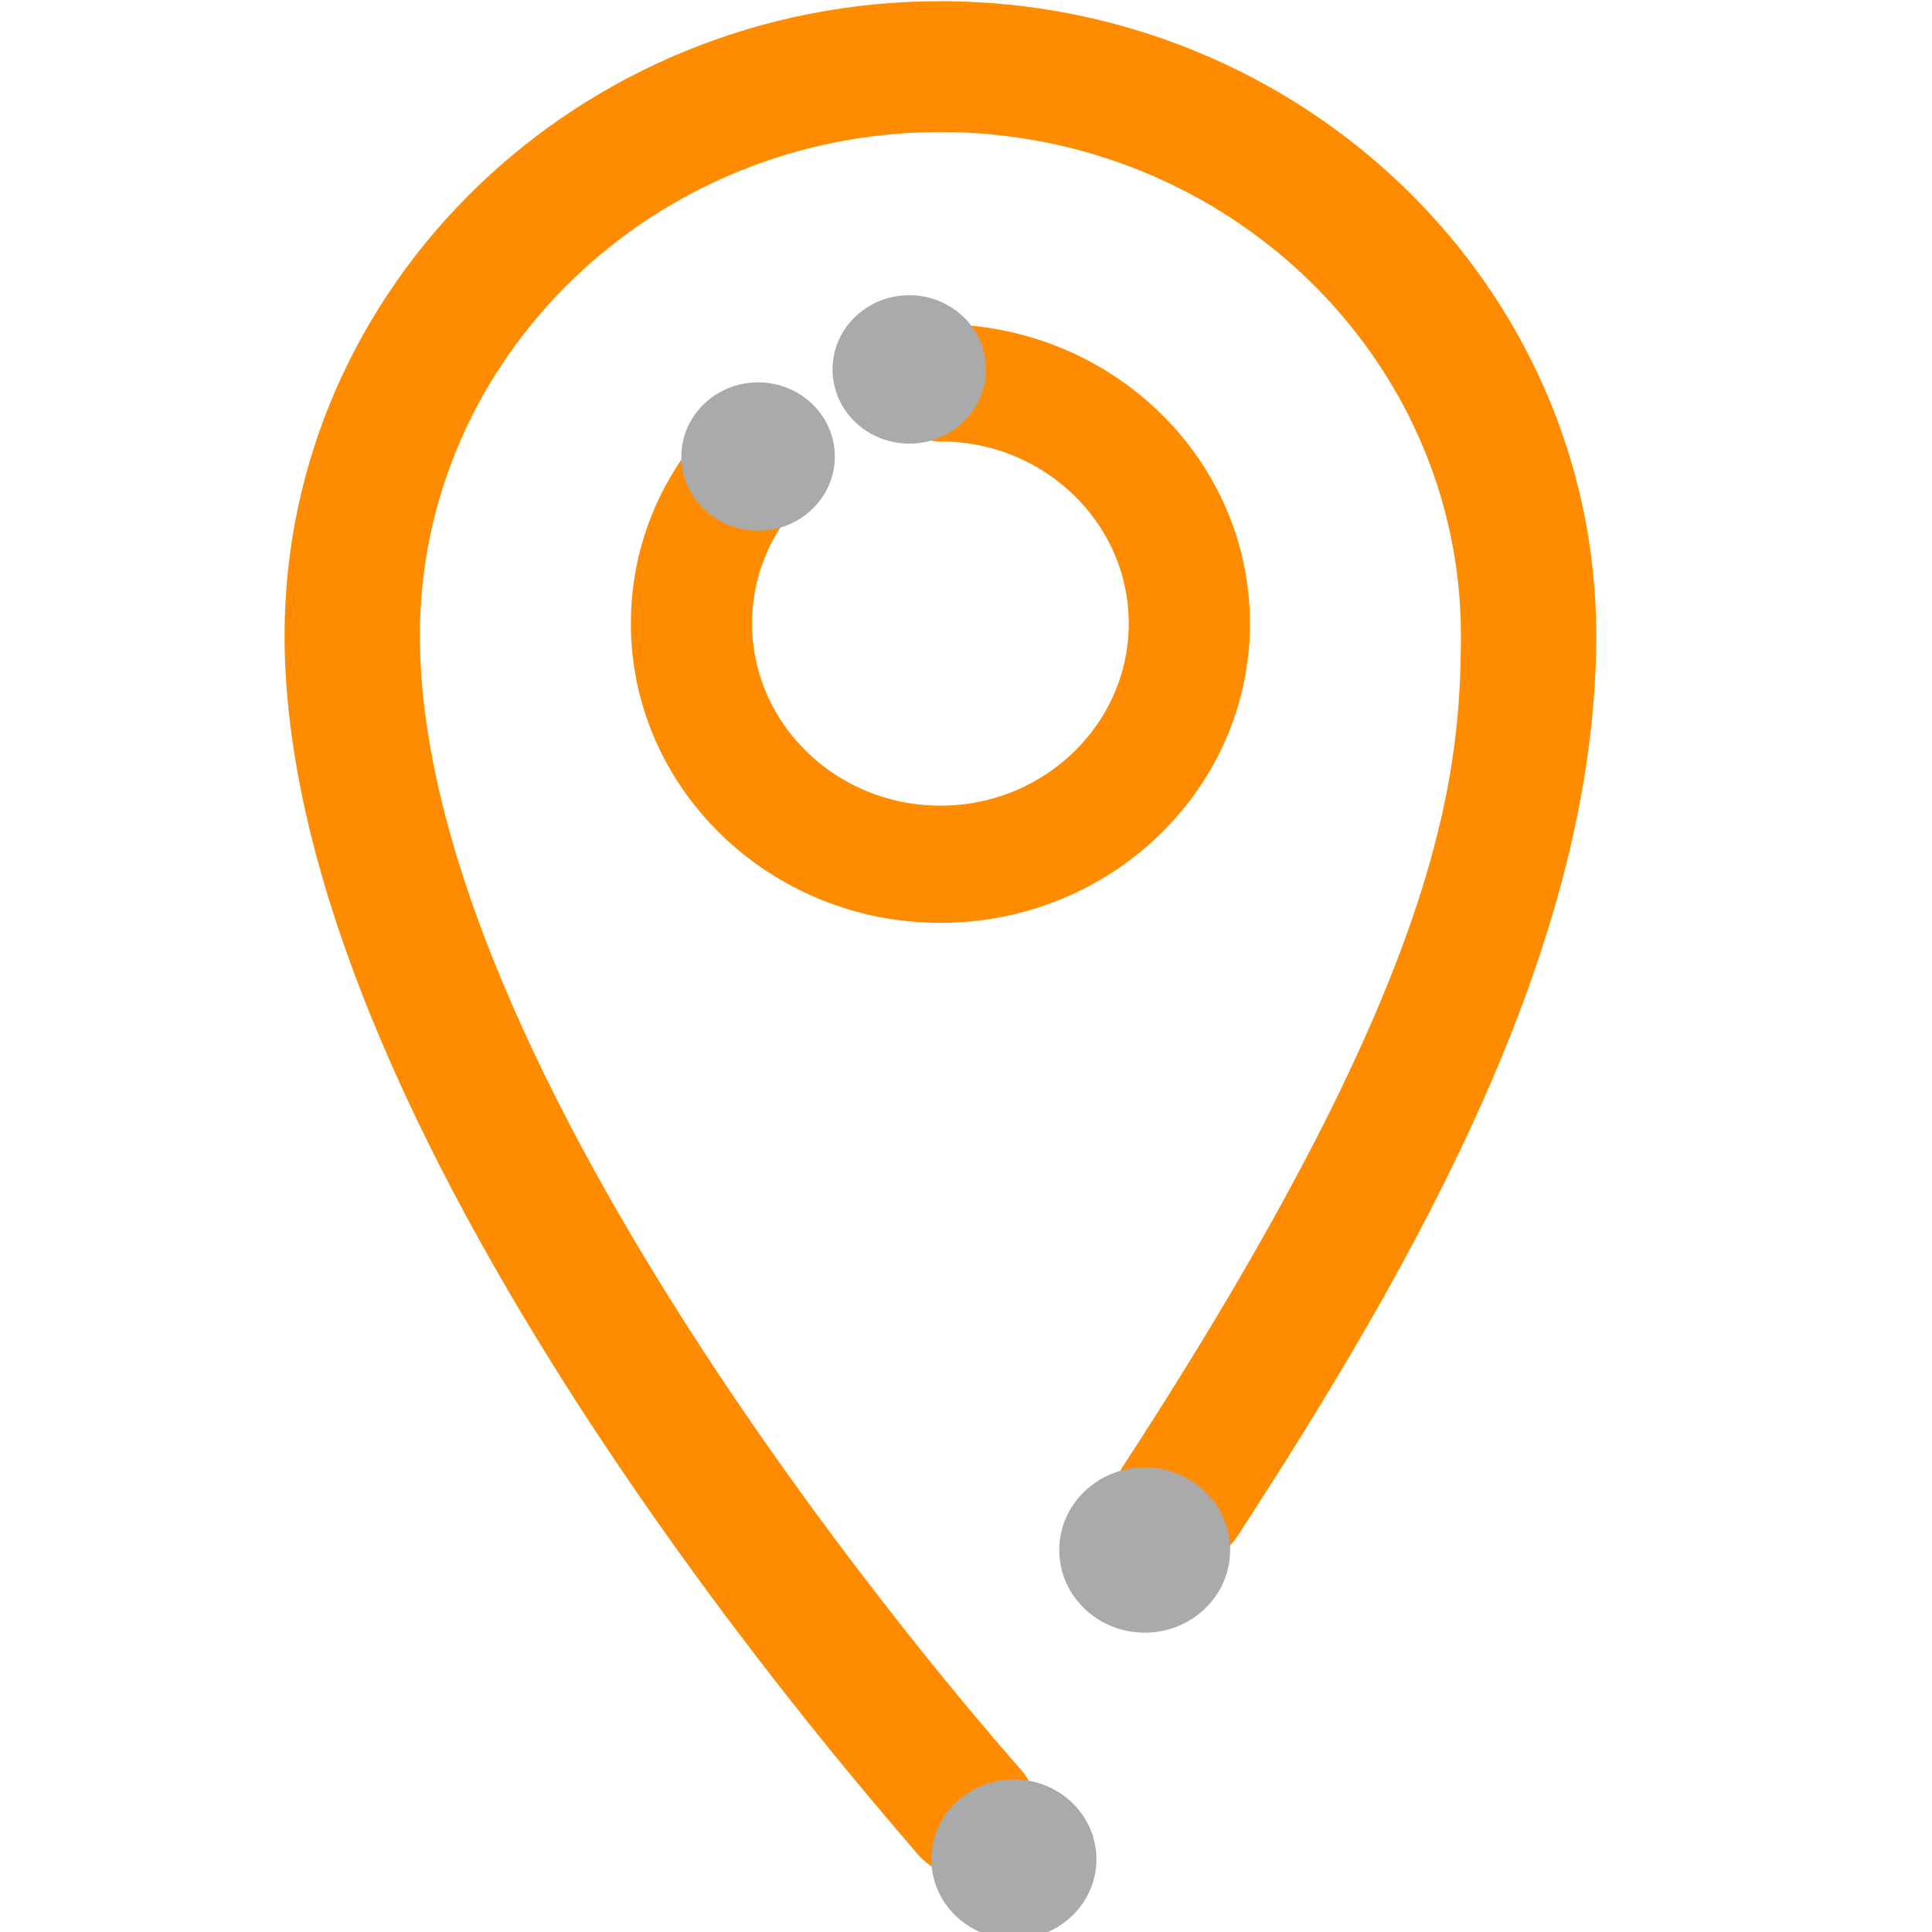 <?xml version="1.0" encoding="UTF-8" standalone="no"?>
<svg
   xmlns:dc="http://purl.org/dc/elements/1.1/"
   xmlns:cc="http://creativecommons.org/ns#"
   xmlns:rdf="http://www.w3.org/1999/02/22-rdf-syntax-ns#"
   xmlns:svg="http://www.w3.org/2000/svg"
   xmlns="http://www.w3.org/2000/svg"
   xmlns:sodipodi="http://sodipodi.sourceforge.net/DTD/sodipodi-0.dtd"
   xmlns:inkscape="http://www.inkscape.org/namespaces/inkscape"
   width="30px"
   height="30px"
   viewBox="0 0 30 30"
   version="1.1"
   id="svg24"
   sodipodi:docname="logo_mobile.svg"
   inkscape:version="0.92.2 (unknown)">
  <sodipodi:namedview
     pagecolor="#ffffff"
     bordercolor="#666666"
     borderopacity="1"
     objecttolerance="10"
     gridtolerance="10"
     guidetolerance="10"
     inkscape:pageopacity="0"
     inkscape:pageshadow="2"
     inkscape:window-width="1366"
     inkscape:window-height="738"
     id="namedview26"
     showgrid="false"
     inkscape:zoom="15.733333"
     inkscape:cx="13.368438"
     inkscape:cy="14.436963"
     inkscape:window-x="0"
     inkscape:window-y="0"
     inkscape:window-maximized="1"
     inkscape:current-layer="g947" />
  <!-- Generator: Sketch 40.1 (33804) - http://www.bohemiancoding.com/sketch -->
  <title
     id="title2">Group</title>
  <desc
     id="desc4">Created with Sketch.</desc>
  <defs
     id="defs6" />
  <g
     id="g947"
     transform="matrix(0.106,0,0,0.106,-0.575,-0.518)">
    <g
       id="g977"
       transform="matrix(1.001,0,0,0.968,-3.959,12.579)">
      <g
         id="g6"
         transform="matrix(-1,0,0,1,294.419,-9.014)">
        <path
           d="m 147.421,5.374 c -50.646,0 -91.85,41.204 -91.85,91.85 0,45.292 25.553,92.333 51.908,134.16 1.7,2.699 5.265,3.508 7.965,1.808 2.698,-1.7 3.507,-5.266 1.807,-7.964 C 70.974,151.778 67.122,120.7 67.122,97.223 c 0,-44.277 36.022,-80.3 80.3,-80.3 44.278,0 80.3,36.022 80.3,80.3 0,71.905 -88.272,173.45 -89.121,174.549 -1.949,2.525 -1.484,6.151 1.04,8.1 1.051,0.812 2.294,1.205 3.527,1.205 1.727,0 3.436,-0.772 4.574,-2.245 3.564,-4.612 91.531,-105.762 91.531,-181.61 -0.002,-50.645 -41.205,-91.849 -91.852,-91.849 z"
           id="path2"
           inkscape:connector-curvature="0"
           style="fill:#ff8c00;stroke:#ff8c00;stroke-width:8.254;stroke-miterlimit:4;stroke-dasharray:none;stroke-opacity:1"
           sodipodi:nodetypes="sscccsssccsccs" />
        <path
           d="m 147.421,65 c 3.313,0 6,-2.687 6,-6 0,-3.313 -2.687,-6 -6,-6 -23.396,0 -42.43,19.034 -42.43,42.43 0,23.396 19.034,42.43 42.43,42.43 23.396,0 42.43,-19.034 42.43,-42.43 0,-9.344 -2.979,-18.208 -8.617,-25.635 -2.003,-2.639 -5.767,-3.154 -8.407,-1.151 -2.639,2.003 -3.155,5.767 -1.151,8.407 4.04,5.321 6.175,11.677 6.175,18.379 0,16.779 -13.651,30.43 -30.43,30.43 -16.779,0 -30.43,-13.651 -30.43,-30.43 0,-16.779 13.652,-30.43 30.43,-30.43 z"
           id="path4"
           inkscape:connector-curvature="0"
           style="fill:#ff8c00;stroke:#ff8c00;stroke-width:5.736;stroke-miterlimit:4;stroke-dasharray:none;stroke-opacity:1" />
      </g>
      <g
         id="g8" />
      <g
         id="g10" />
      <g
         id="g12" />
      <g
         id="g14" />
      <g
         id="g16" />
      <g
         id="g18" />
      <g
         id="g20" />
      <g
         id="g22" />
      <g
         id="g24" />
      <g
         id="g26" />
      <g
         id="g28" />
      <g
         id="g30" />
      <g
         id="g32" />
      <g
         id="g34" />
      <g
         id="g36" />
      <circle
         r="12.504"
         style="fill:#aaaaaa;fill-opacity:1;stroke-width:5.2;stroke-miterlimit:4;stroke-dasharray:none;paint-order:fill markers stroke"
         id="ellipse862"
         cy="226.627"
         cx="176.896" />
      <circle
         cx="157.753"
         cy="273.421"
         id="circle949"
         style="fill:#aaaaaa;fill-opacity:1;stroke-width:5.023;stroke-miterlimit:4;stroke-dasharray:none;paint-order:fill markers stroke"
         r="12.079" />
      <circle
         cx="142.439"
         cy="47.959"
         id="circle951"
         style="fill:#aaaaaa;fill-opacity:1;stroke-width:4.669;stroke-miterlimit:4;stroke-dasharray:none;paint-order:fill markers stroke"
         r="11.228" />
      <circle
         r="11.228"
         style="fill:#aaaaaa;fill-opacity:1;stroke-width:4.669;stroke-miterlimit:4;stroke-dasharray:none;paint-order:fill markers stroke"
         id="circle953"
         cy="61.147"
         cx="120.318" />
    </g>
  </g>
</svg>
